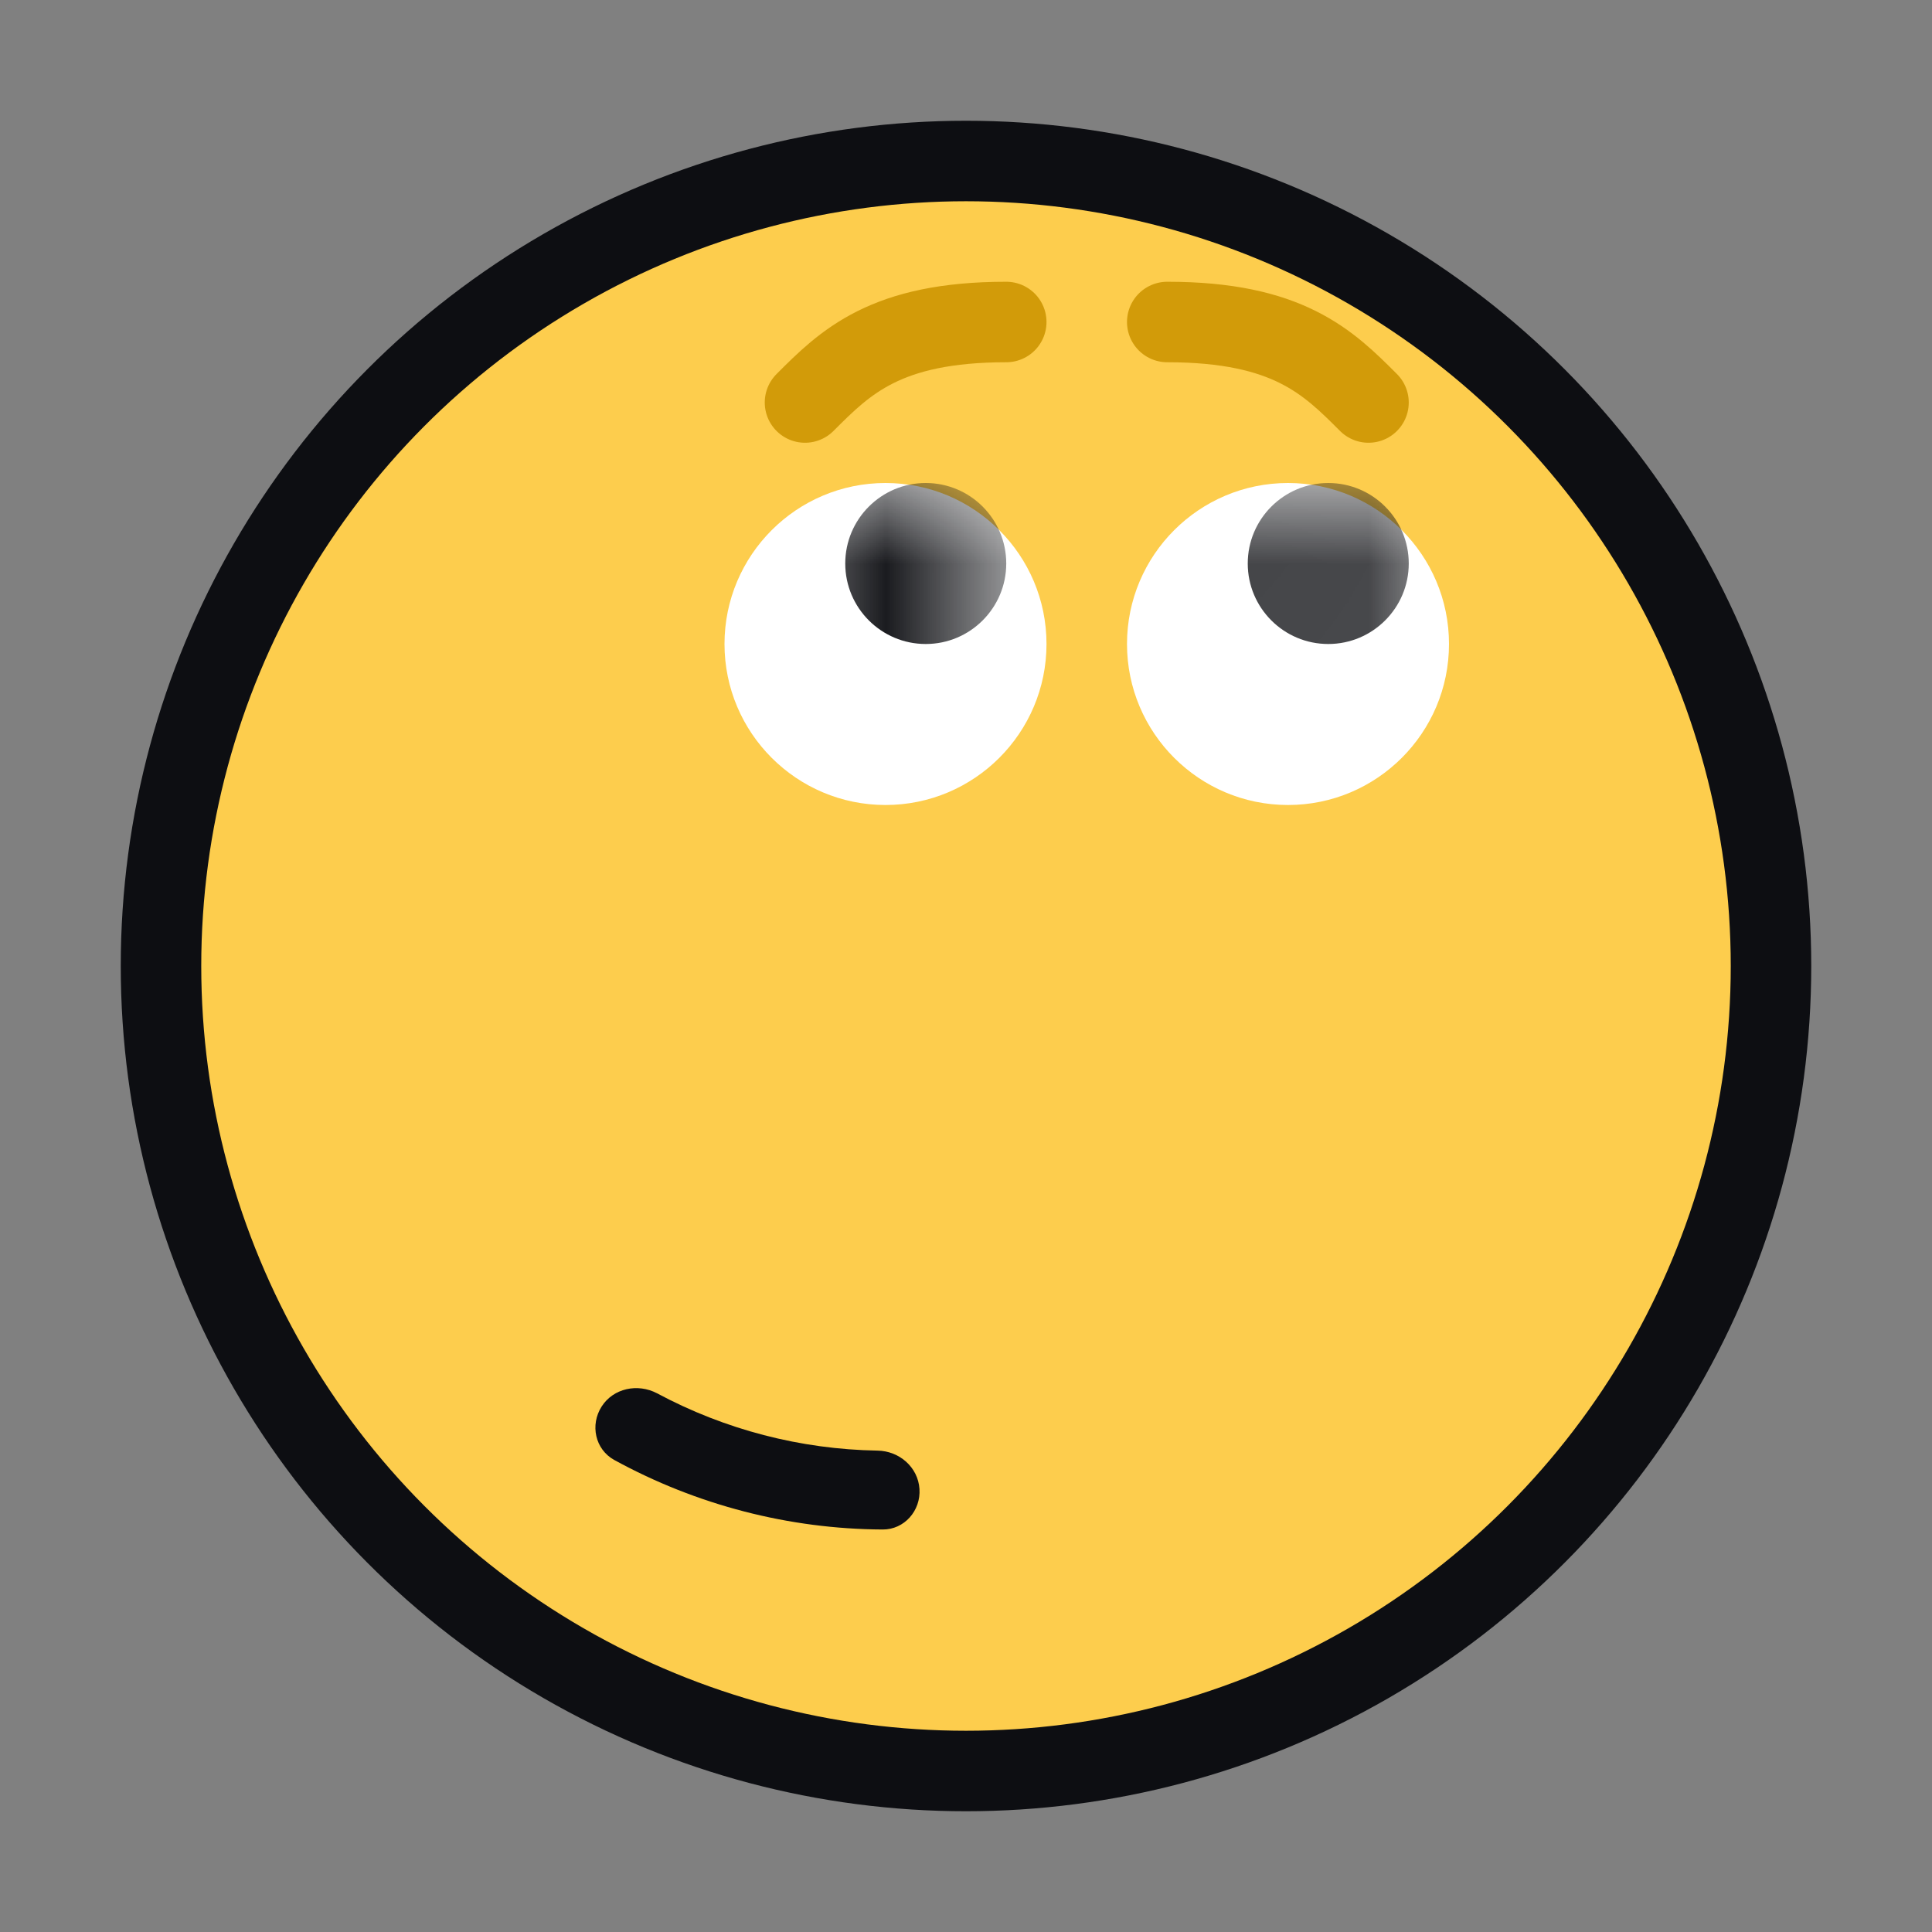 <svg xmlns="http://www.w3.org/2000/svg" fill="none" viewBox="0 0 12 12" height="12" width="12">
<rect x="0" y="0" width="12" height="12" fill="#808080" stroke="none"/>
<circle stroke-width="0.5" stroke="#0D0E12" fill="#FDCD4D" r="5" cy="6" cx="6"></circle>
<path fill="#0D0E12" d="M5.711 9.248C5.72 9.383 5.617 9.501 5.482 9.5C4.899 9.497 4.326 9.348 3.815 9.068C3.696 9.002 3.664 8.85 3.737 8.736V8.736C3.81 8.622 3.961 8.591 4.081 8.654C4.503 8.88 4.972 9.002 5.45 9.01C5.586 9.012 5.702 9.113 5.711 9.248V9.248Z"></path>
<path fill="white" d="M9 4C9 4.552 8.552 5 8 5C7.448 5 7 4.552 7 4C7 3.448 7.448 3 8 3C8.552 3 9 3.448 9 4Z"></path>
<mask height="2" width="2" y="3" x="7" maskUnits="userSpaceOnUse" style="mask-type:alpha" id="mask0_1175_191">
<path fill="white" d="M9 4C9 4.552 8.552 5 8 5C7.448 5 7 4.552 7 4C7 3.448 7.448 3 8 3C8.552 3 9 3.448 9 4Z"></path>
</mask>
<g mask="url(#mask0_1175_191)">
<path fill="#0D0E12" d="M8.75 3.5C8.75 3.776 8.526 4 8.25 4C7.974 4 7.75 3.776 7.75 3.5C7.75 3.224 7.974 3 8.25 3C8.526 3 8.75 3.224 8.75 3.5Z"></path>
</g>
<path fill="white" d="M6.5 4C6.5 4.552 6.052 5 5.5 5C4.948 5 4.5 4.552 4.5 4C4.5 3.448 4.948 3 5.5 3C6.052 3 6.5 3.448 6.5 4Z"></path>
<mask height="2" width="3" y="3" x="4" maskUnits="userSpaceOnUse" style="mask-type:alpha" id="mask1_1175_191">
<path fill="white" d="M6.5 4C6.5 4.552 6.052 5 5.5 5C4.948 5 4.5 4.552 4.5 4C4.5 3.448 4.948 3 5.5 3C6.052 3 6.5 3.448 6.5 4Z"></path>
</mask>
<g mask="url(#mask1_1175_191)">
<path fill="#0D0E12" d="M6.25 3.5C6.25 3.776 6.026 4 5.75 4C5.474 4 5.25 3.776 5.25 3.5C5.25 3.224 5.474 3 5.75 3C6.026 3 6.25 3.224 6.25 3.5Z"></path>
</g>
<path stroke-linecap="round" stroke-width="0.5" stroke="#D29B09" d="M8.5 2.5C8.25 2.25 8 2 7.25 2"></path>
<path stroke-linecap="round" stroke-width="0.5" stroke="#D29B09" d="M5 2.5C5.25 2.25 5.5 2 6.25 2"></path>
</svg>
